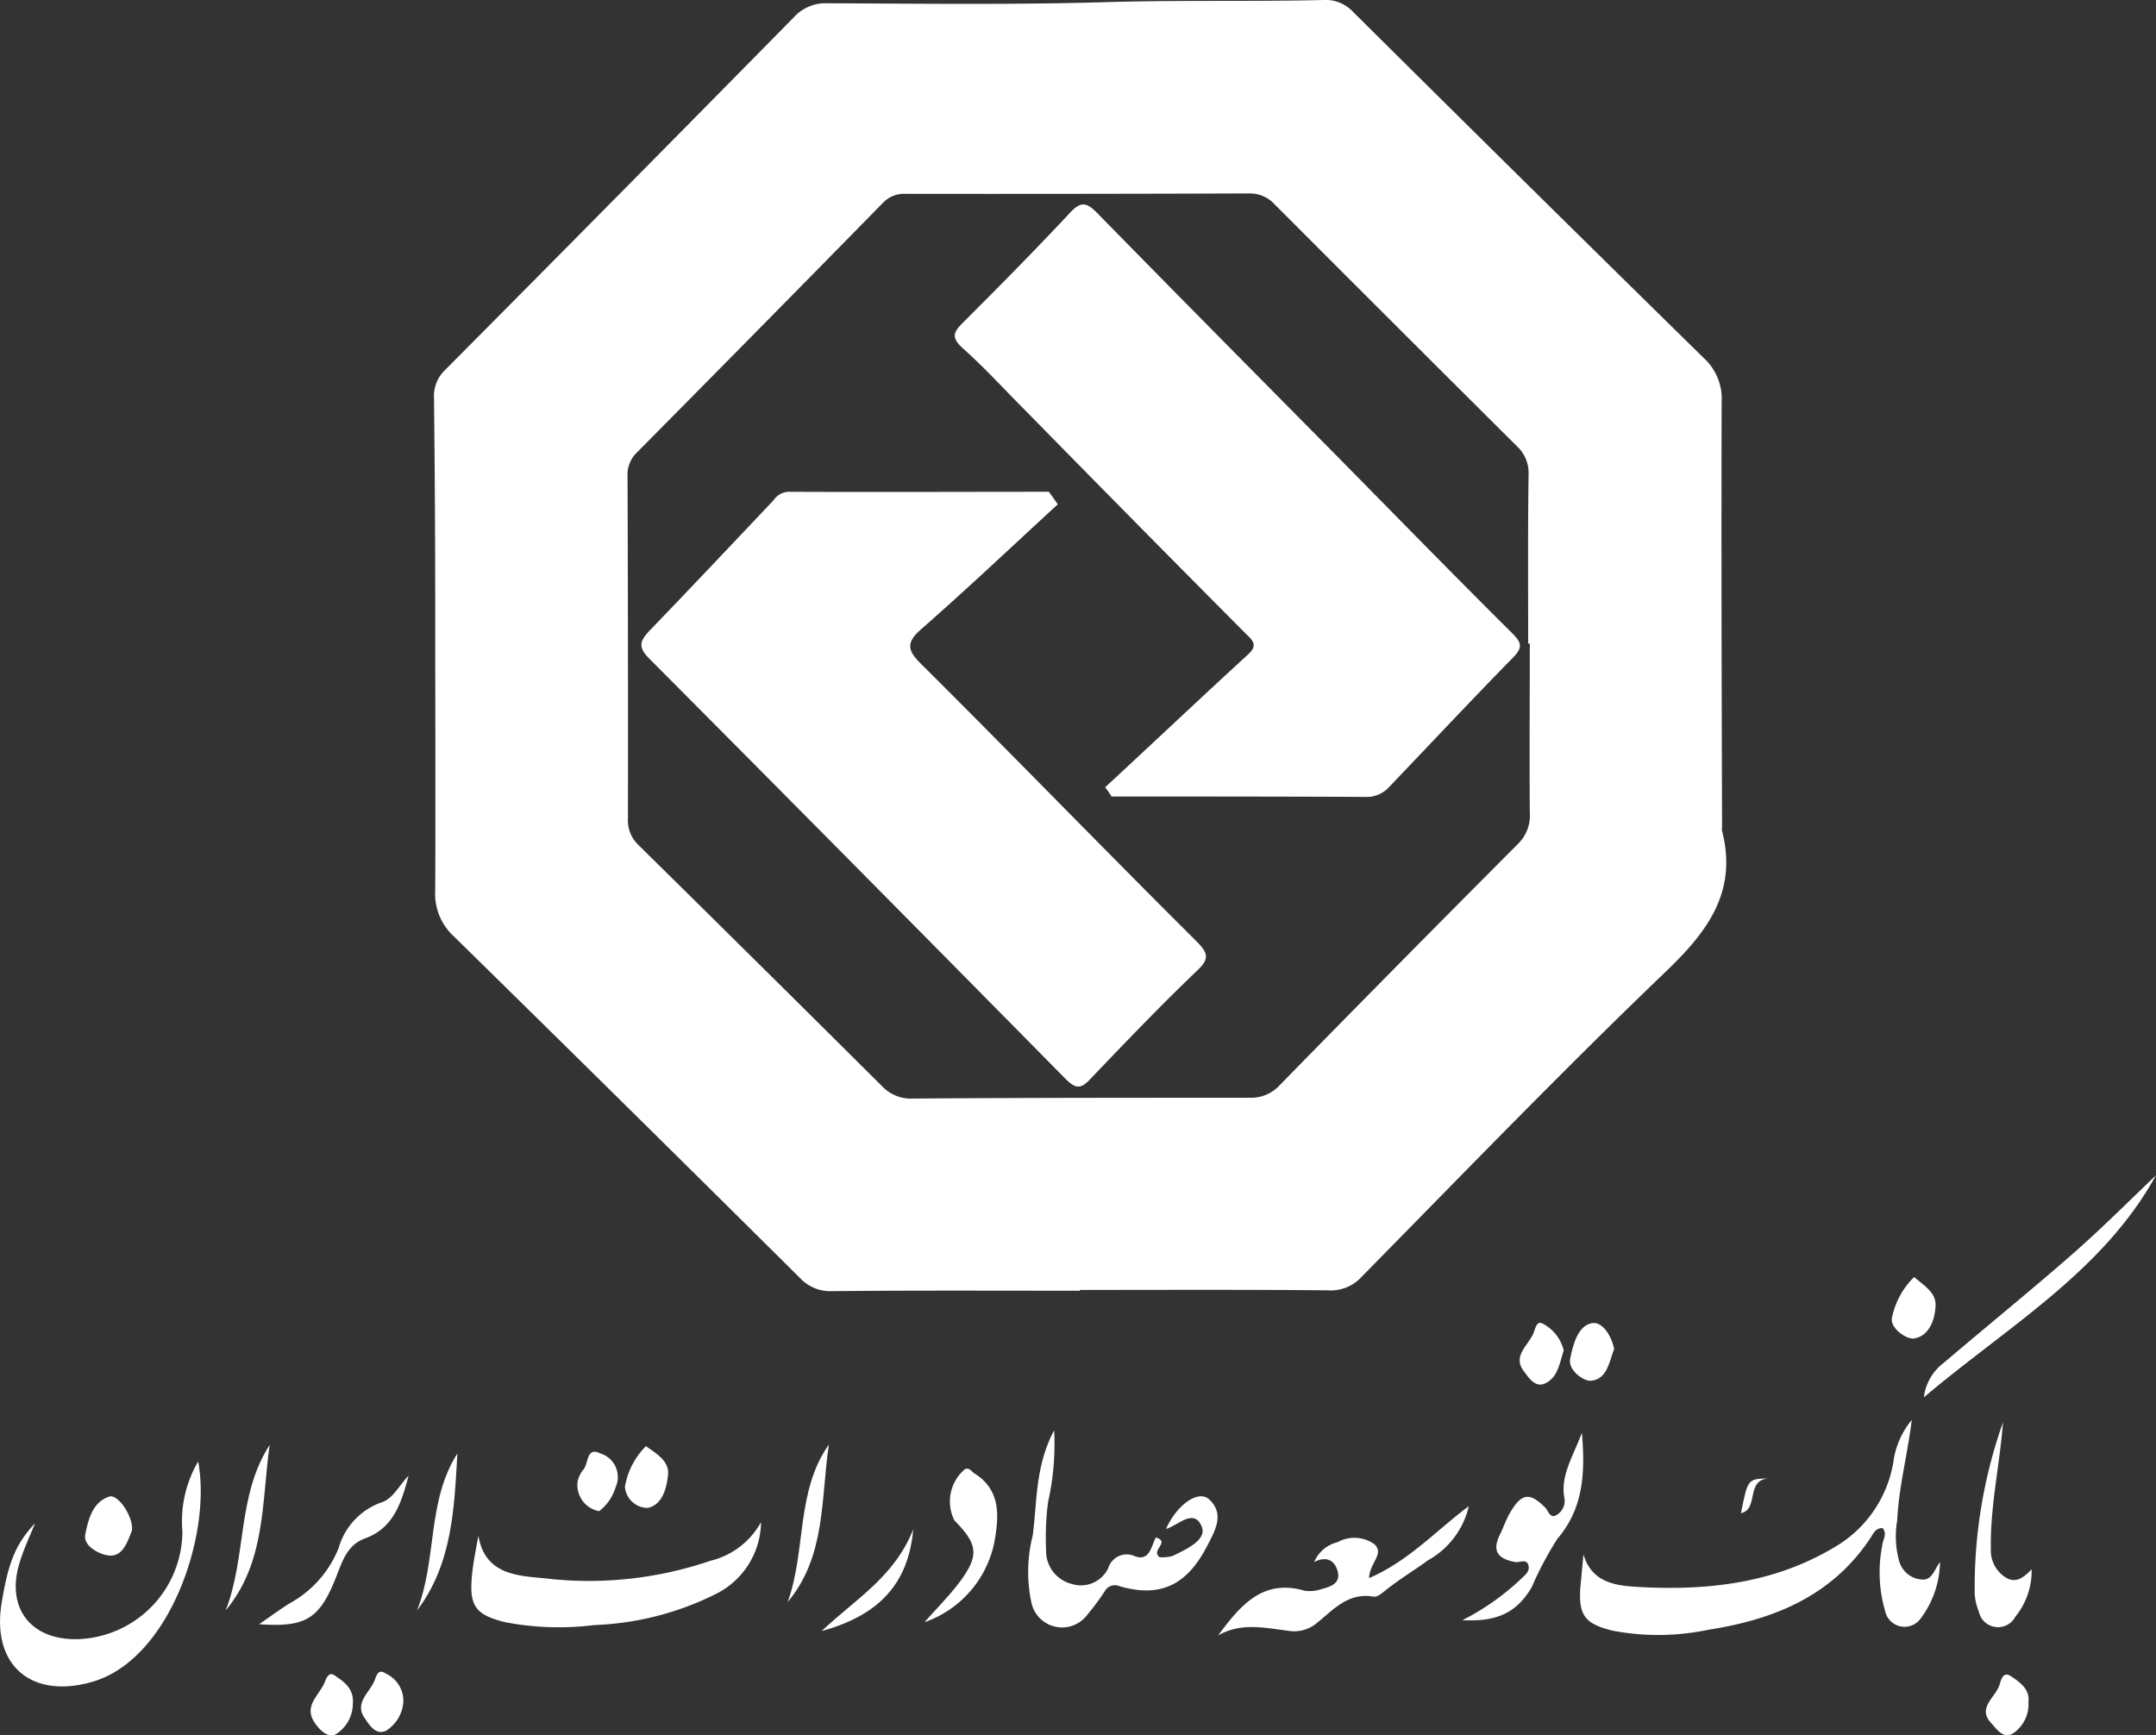 <svg xmlns="http://www.w3.org/2000/svg" width="116.892" height="94.094" viewBox="0 0 116.892 94.094">
  <rect x="0" y="0" width="116.892" height="94.094" fill="#333333" stroke="none"/>
  <g id="tose_e-saderat" data-name="tose&apos;e-saderat" transform="translate(-1.601 -6.349)">
    <path id="Path_3059" data-name="Path 3059" d="M47.375,76.335c-4.488,0-8.953-.022-13.441.022a2.248,2.248,0,0,1-1.729-.7q-9.358-9.292-18.76-18.519a3.126,3.126,0,0,1-1.029-2.5c.022-5.057,0-10.113,0-15.17q0-5.779-.066-11.558a1.936,1.936,0,0,1,.613-1.51Q22.42,16.88,31.854,7.292a2.325,2.325,0,0,1,1.839-.766c5.1.022,10.2.088,15.28-.066,3.853-.109,7.705-.022,11.558-.109a2.038,2.038,0,0,1,1.642.635Q71.662,16.41,81.2,25.768a2.988,2.988,0,0,1,.963,2.386c-.022,7.662,0,15.345.022,23.007a.883.883,0,0,0,0,.241c.854,3.327-.81,5.495-3.108,7.684C73.49,64.448,68.105,70.03,62.654,75.569a2.266,2.266,0,0,1-1.839.744c-4.488-.044-8.953-.022-13.441-.022C47.375,76.291,47.375,76.313,47.375,76.335Zm24.386-35.09h-.088c0-3.065-.022-6.129.022-9.194a1.954,1.954,0,0,0-.635-1.51q-6.567-6.534-13.112-13.091a1.821,1.821,0,0,0-1.4-.613q-9.325.033-18.651.022a1.569,1.569,0,0,0-1.2.482q-6.666,6.8-13.353,13.55a1.667,1.667,0,0,0-.5,1.313q.033,9.26.022,18.519a1.831,1.831,0,0,0,.547,1.423q6.633,6.534,13.244,13.112a2.131,2.131,0,0,0,1.642.657c6.086-.044,12.193-.044,18.279-.044a2.107,2.107,0,0,0,1.642-.7Q64.646,58.6,71.148,52.08a2.141,2.141,0,0,0,.613-1.664C71.739,47.374,71.761,44.309,71.761,41.244Z" transform="translate(12.781 0)" fill="#fff"/>
    <path id="Path_3060" data-name="Path 3060" d="M40.922,48.81c.46,1.6,1.861,1.707,3.087,1.773,3.809.2,7.487-.241,10.814-2.342a6.583,6.583,0,0,0,2.933-4.663,4.574,4.574,0,0,1,.963-2.058c-.219,1.839-.7,3.612-.788,5.451a5.026,5.026,0,0,0,.109,2.211,1.362,1.362,0,0,0,1.16.985c.613.088.7-.46,1.051-.941A5.214,5.214,0,0,1,59.2,52.29a1.075,1.075,0,0,1-1.926-.416,7.48,7.48,0,0,1-.153-3.546c.022-.306.285-.613.022-.941-.416-.022-.525.35-.7.591-2.1,3.13-5.254,4.378-8.778,4.925a13.235,13.235,0,0,1-5.166.044c-1.51-.372-1.839-.832-1.751-2.32C40.813,50.035,40.857,49.422,40.922,48.81Z" transform="translate(46.531 41.82)" fill="#fff"/>
    <path id="Path_3061" data-name="Path 3061" d="M13.658,44.794c.35,2.123,2.167,2.167,3.546,2.3a20.357,20.357,0,0,0,9.019-.941,4.288,4.288,0,0,0,2.758-2.1,4.407,4.407,0,0,1-2.408,3.875,16.022,16.022,0,0,1-6.633,1.707,15.473,15.473,0,0,1-4.816-.153c-1.62-.394-1.97-.876-1.817-2.517C13.373,46.239,13.527,45.517,13.658,44.794Z" transform="translate(13.881 44.828)" fill="#fff"/>
    <path id="Path_3062" data-name="Path 3062" d="M3.5,45.9c-.285.7-.613,1.4-.832,2.123-.766,2.452.591,4.225,3.152,4.159a5.867,5.867,0,0,0,5.67-5.845,6.41,6.41,0,0,1,.854-3.787C13.091,46.468,10.814,53.3,6.589,54.5c-3.284.941-5.451-.9-4.9-4.269C2.036,48.11,2.408,47.059,3.5,45.9Z" transform="translate(0 43.045)" fill="#fff"/>
    <path id="Path_3063" data-name="Path 3063" d="M34.547,47.121c.591-1.313,1.751-2.145,2.342-1.6.876.81.285,1.751-.131,2.561-1.095,2.1-2.539,2.78-4.728,2.145a.626.626,0,0,0-.81.285,14.135,14.135,0,0,1-.963,1.292,1.7,1.7,0,0,1-3-.657,8.02,8.02,0,0,1,.066-3.678c.241-1.839.131-3.765,1.16-5.692a14.382,14.382,0,0,1-.328,3.875,14.829,14.829,0,0,0-.109,2.6A1.837,1.837,0,0,0,29.425,50.1a1.641,1.641,0,0,0,1.992-.854,1.048,1.048,0,0,1,1.467-.635c.788.263.854-.547,1.116-1.029.81.263-.306.679.2,1.073a2.082,2.082,0,0,0,.7-.066c.722-.35,1.839-.854,1.6-1.554C36.08,45.939,35.2,46.946,34.547,47.121Z" transform="translate(30.271 42.129)" fill="#fff"/>
    <path id="Path_3064" data-name="Path 3064" d="M31.77,50.665c1.2-1.62,2.408-3.087,4.685-2.43a1.913,1.913,0,0,0,.854-.066c.46-.131,1.073-.263.963-.9-.109-.547-.5-.985-1.292-.591a1.842,1.842,0,0,1,1.27-1.073,1.861,1.861,0,0,1,1.992.109c.569.525-.263,1.007-.285,1.839,2.167-.941,3.634-2.583,5.407-3.9a4.528,4.528,0,0,1-2.211,2.933c-.722.525-1.51,1.007-2.211,1.554-.219.175-.525.46-.744.416-1.445-.241-2.233.788-3.174,1.51a1.89,1.89,0,0,1-1.4.35C34.287,50.249,33.018,49.943,31.77,50.665Z" transform="translate(35.872 44.364)" fill="#fff"/>
    <path id="Path_3065" data-name="Path 3065" d="M44.3,41.84c.2,2.3.044,4.137-1.335,5.757a18.332,18.332,0,0,0-1.379,2.6c-.81,1.4-1.9,1.9-3.765,1.8a13.308,13.308,0,0,0,3.152-2.211c.2-.2.5-.394.438-.722-.088-.438-.482-.175-.722-.219-.854-.153-1.292-.525-.854-1.445.219-.438.372-.919.635-1.335.591-.963,1.029-.985,1.839-.175.175.175.263.635.635.394a.878.878,0,0,0,.416-.854C43.118,44.2,43.774,43.219,44.3,41.84Z" transform="translate(43.066 42.2)" fill="#fff"/>
    <path id="Path_3066" data-name="Path 3066" d="M61.837,35.46C58.948,40.692,53.869,43.6,49.25,47.5a2.77,2.77,0,0,1,1.095-1.883c2.364-2.014,4.772-3.962,7.093-6C58.948,38.284,60.37,36.861,61.837,35.46Z" transform="translate(56.657 34.614)" fill="#fff"/>
    <path id="Path_3067" data-name="Path 3067" d="M52.042,41.58c-.175,2.32-.7,4.553-.657,6.874a1.72,1.72,0,0,0,.832,1.554c.525.306.941,0,1.379-.46a3.946,3.946,0,0,1-.876,2.561,1.065,1.065,0,0,1-1.992-.285,2.935,2.935,0,0,1-.219-.963A26.82,26.82,0,0,1,52.042,41.58Z" transform="translate(58.155 41.891)" fill="#fff"/>
    <path id="Path_3068" data-name="Path 3068" d="M24.5,51.053c.613-.7,1.292-1.379,1.861-2.123,1.116-1.489,1.051-2.08-.241-3.393a2.284,2.284,0,0,1,.569-2.78c.219-.109.35.109.5.219,1.489.919,1.335,2.386,1.095,3.743A5.816,5.816,0,0,1,24.5,51.053Z" transform="translate(27.228 43.254)" fill="#fff"/>
    <path id="Path_3069" data-name="Path 3069" d="M16.119,42.9c-.416,1.62-.876,2.868-2.386,3.415-1.007.372-1.248,1.379-1.6,2.233-.876,2.123-1.6,2.583-4.115,2.408.635-.438,1.138-.81,1.664-1.138a5.908,5.908,0,0,0,2.649-3,3.691,3.691,0,0,1,2.277-2.452C15.266,44.17,15.528,43.535,16.119,42.9Z" transform="translate(7.632 43.461)" fill="#fff"/>
    <path id="Path_3070" data-name="Path 3070" d="M21.11,50.667c1.007-2.78.438-6,2.233-8.537C22.905,45.063,23.19,48.194,21.11,50.667Z" transform="translate(23.197 42.545)" fill="#fff"/>
    <path id="Path_3071" data-name="Path 3071" d="M9.576,42.14c-.438,3.087-.2,6.348-2.386,8.975C8.328,48.226,7.8,44.876,9.576,42.14Z" transform="translate(6.645 42.557)" fill="#fff"/>
    <path id="Path_3072" data-name="Path 3072" d="M14.119,42.35c-.175,2.955-.263,5.976-2.189,8.515C13.025,48.107,12.455,44.955,14.119,42.35Z" transform="translate(12.281 42.807)" fill="#fff"/>
    <path id="Path_3073" data-name="Path 3073" d="M6.256,45.268c-.219.525-.46,1.4-1.2,1.357-.5-.022-1.467-.5-1.335-1.138.153-.766.372-1.751,1.292-2.058C5.49,43.254,6.343,44.523,6.256,45.268Z" transform="translate(2.501 44.07)" fill="#fff"/>
    <path id="Path_3074" data-name="Path 3074" d="M41.626,40.613c-.219.657-.306,1.445-.985,1.773-.547.285-.919-.306-1.182-.657-.657-.876.35-1.445.569-2.167.066-.175.153-.591.482-.394A2.211,2.211,0,0,1,41.626,40.613Z" transform="translate(44.754 38.962)" fill="#fff"/>
    <path id="Path_3075" data-name="Path 3075" d="M18.22,42.17c.591.416,1.248.81,1.2,1.51-.066.744-.306,1.686-1.116,1.839a1.253,1.253,0,0,1-1.226-1.138A4.075,4.075,0,0,1,18.22,42.17Z" transform="translate(18.403 42.593)" fill="#fff"/>
    <path id="Path_3076" data-name="Path 3076" d="M42.883,40.525c-.263.679-.372,1.642-1.248,1.729-.394.044-1.27-.569-1.138-1.2.153-.722.394-1.773,1.182-1.926C42.248,39.036,42.73,39.8,42.883,40.525Z" transform="translate(46.233 38.962)" fill="#fff"/>
    <path id="Path_3077" data-name="Path 3077" d="M17.1,45.529a1.438,1.438,0,0,1-1.16-1.664,1.818,1.818,0,0,1,.263-.547c.35-.306.153-1.313.963-.919a1.339,1.339,0,0,1,.832,1.817A2.621,2.621,0,0,1,17.1,45.529Z" transform="translate(16.987 42.758)" fill="#fff"/>
    <path id="Path_3078" data-name="Path 3078" d="M49.671,37.98c.525.46,1.182.832,1.16,1.532-.022.788-.35,1.664-1.16,1.8-.416.066-1.335-.569-1.2-1.138A4.286,4.286,0,0,1,49.671,37.98Z" transform="translate(55.71 37.611)" fill="#fff"/>
    <path id="Path_3079" data-name="Path 3079" d="M12.836,49.428a2.009,2.009,0,0,1-.941,1.532c-.569.263-.919-.35-1.16-.7-.569-.81.285-1.379.547-2.036.088-.241.2-.657.591-.372A1.624,1.624,0,0,1,12.836,49.428Z" transform="translate(10.631 49.235)" fill="#fff"/>
    <path id="Path_3080" data-name="Path 3080" d="M11.583,49.422a1.955,1.955,0,0,1-.941,1.664c-.46.219-.941-.328-1.182-.722-.525-.876.35-1.445.613-2.145.088-.219.219-.525.5-.35C11.079,48.218,11.649,48.569,11.583,49.422Z" transform="translate(9.148 49.307)" fill="#fff"/>
    <path id="Path_3081" data-name="Path 3081" d="M53.095,49.32a1.9,1.9,0,0,1-.854,1.707c-.525.306-.9-.285-1.182-.591-.744-.81.241-1.357.46-2.036.088-.241.175-.788.635-.482C52.635,48.248,53.182,48.62,53.095,49.32Z" transform="translate(58.482 49.321)" fill="#fff"/>
    <path id="Path_3082" data-name="Path 3082" d="M21.95,49.746c1.883-1.773,3.94-2.933,4.969-5.516C26.656,47.185,25.058,48.893,21.95,49.746Z" transform="translate(24.196 45.042)" fill="#fff"/>
    <path id="Path_3083" data-name="Path 3083" d="M46.209,42.97c-1.248.088-.5,1.664-1.489,1.883C45.092,42.992,45.092,42.992,46.209,42.97Z" transform="translate(51.27 43.544)" fill="#fff"/>
    <path id="Path_3084" data-name="Path 3084" d="M40.062,19.209c-2.474,2.277-4.9,4.575-7.421,6.786-.876.766-.679,1.2.066,1.926C37.7,32.89,42.6,37.947,47.593,42.916c.657.657.679.963,0,1.6-1.97,1.883-3.875,3.875-5.757,5.845-.525.569-.81.547-1.357,0Q29.215,38.932,17.909,27.571c-.591-.591-.525-.919-.022-1.467,2.277-2.364,4.509-4.728,6.764-7.114a1.032,1.032,0,0,1,.81-.46c4.706.022,9.413,0,14.119,0C39.756,18.771,39.909,18.99,40.062,19.209Z" transform="translate(18.889 14.484)" fill="#fff"/>
    <path id="Path_3085" data-name="Path 3085" d="M33.4,43.017c2.583-2.386,5.144-4.816,7.727-7.18.569-.5.306-.766-.088-1.138Q34.995,28.624,29,22.506c-1.116-1.116-2.167-2.277-3.349-3.327-.613-.569-.46-.854.044-1.357,1.97-1.97,3.918-3.94,5.8-5.954.569-.613.876-.591,1.445-.022,4.181,4.269,8.362,8.494,12.565,12.74,3.305,3.349,6.611,6.742,9.96,10.07.5.5.613.766.044,1.335-2.255,2.3-4.466,4.663-6.7,7a1.646,1.646,0,0,1-1.313.547c-4.575-.022-9.172-.022-13.747-.022A4.119,4.119,0,0,0,33.4,43.017Z" transform="translate(28.116 6.021)" fill="#fff"/>
  </g>
</svg>
